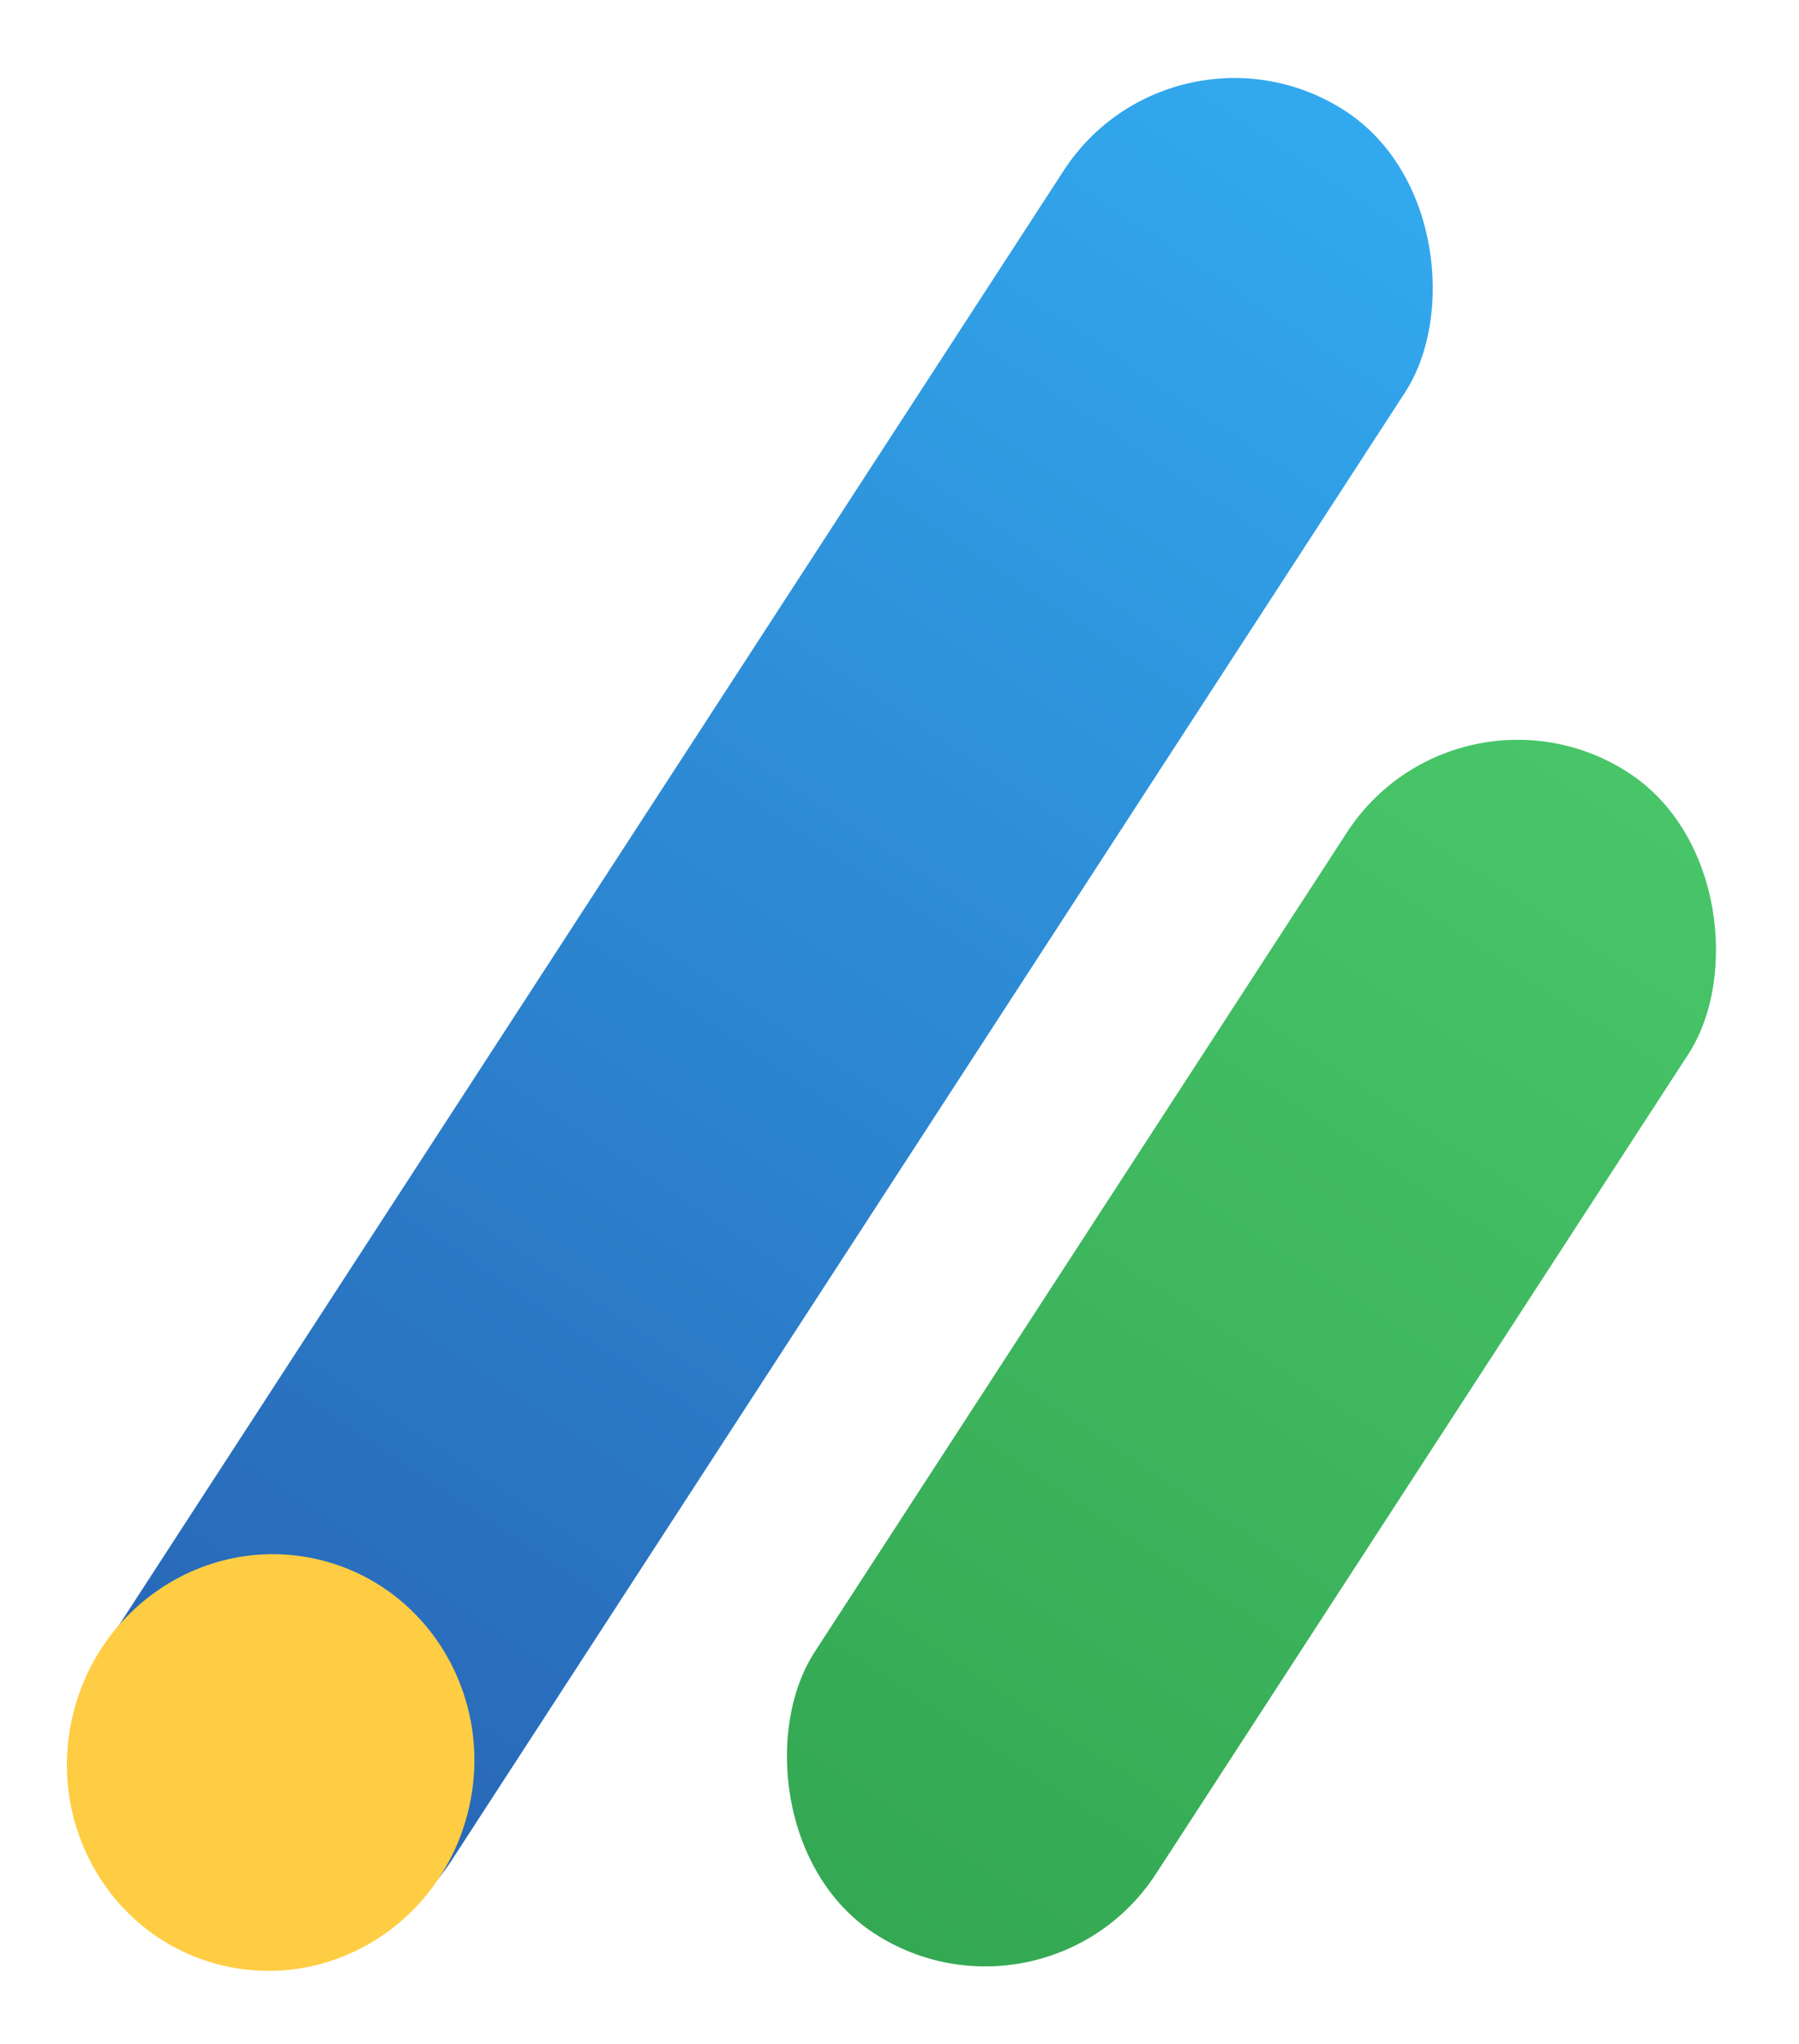 <svg xmlns="http://www.w3.org/2000/svg" xmlns:xlink="http://www.w3.org/1999/xlink" width="148.464" height="168.64" viewBox="0 0 148.464 168.64"><defs><linearGradient id="a" x1="0.5" x2="0.5" y2="1" gradientUnits="objectBoundingBox"><stop offset="0" stop-color="#32aaef"/><stop offset="1" stop-color="#2761b1"/></linearGradient><linearGradient id="b" x1="0.5" x2="0.5" y2="1" gradientUnits="objectBoundingBox"><stop offset="0" stop-color="#48c569"/><stop offset="1" stop-color="#34a853"/></linearGradient></defs><g transform="translate(-924.1 -910.187)"><rect width="33.578" height="177.964" rx="16.789" transform="matrix(0.839, 0.545, -0.545, 0.839, 1021.026, 910.187)" fill="url(#a)"/><ellipse cx="16.789" cy="17.209" rx="16.789" ry="17.209" transform="translate(933.948 1035.073) rotate(13)" fill="#ffcd43"/><rect width="33.578" height="114.166" rx="16.789" transform="matrix(0.839, 0.545, -0.545, 0.839, 1044.403, 964.792)" fill="url(#b)"/></g></svg>